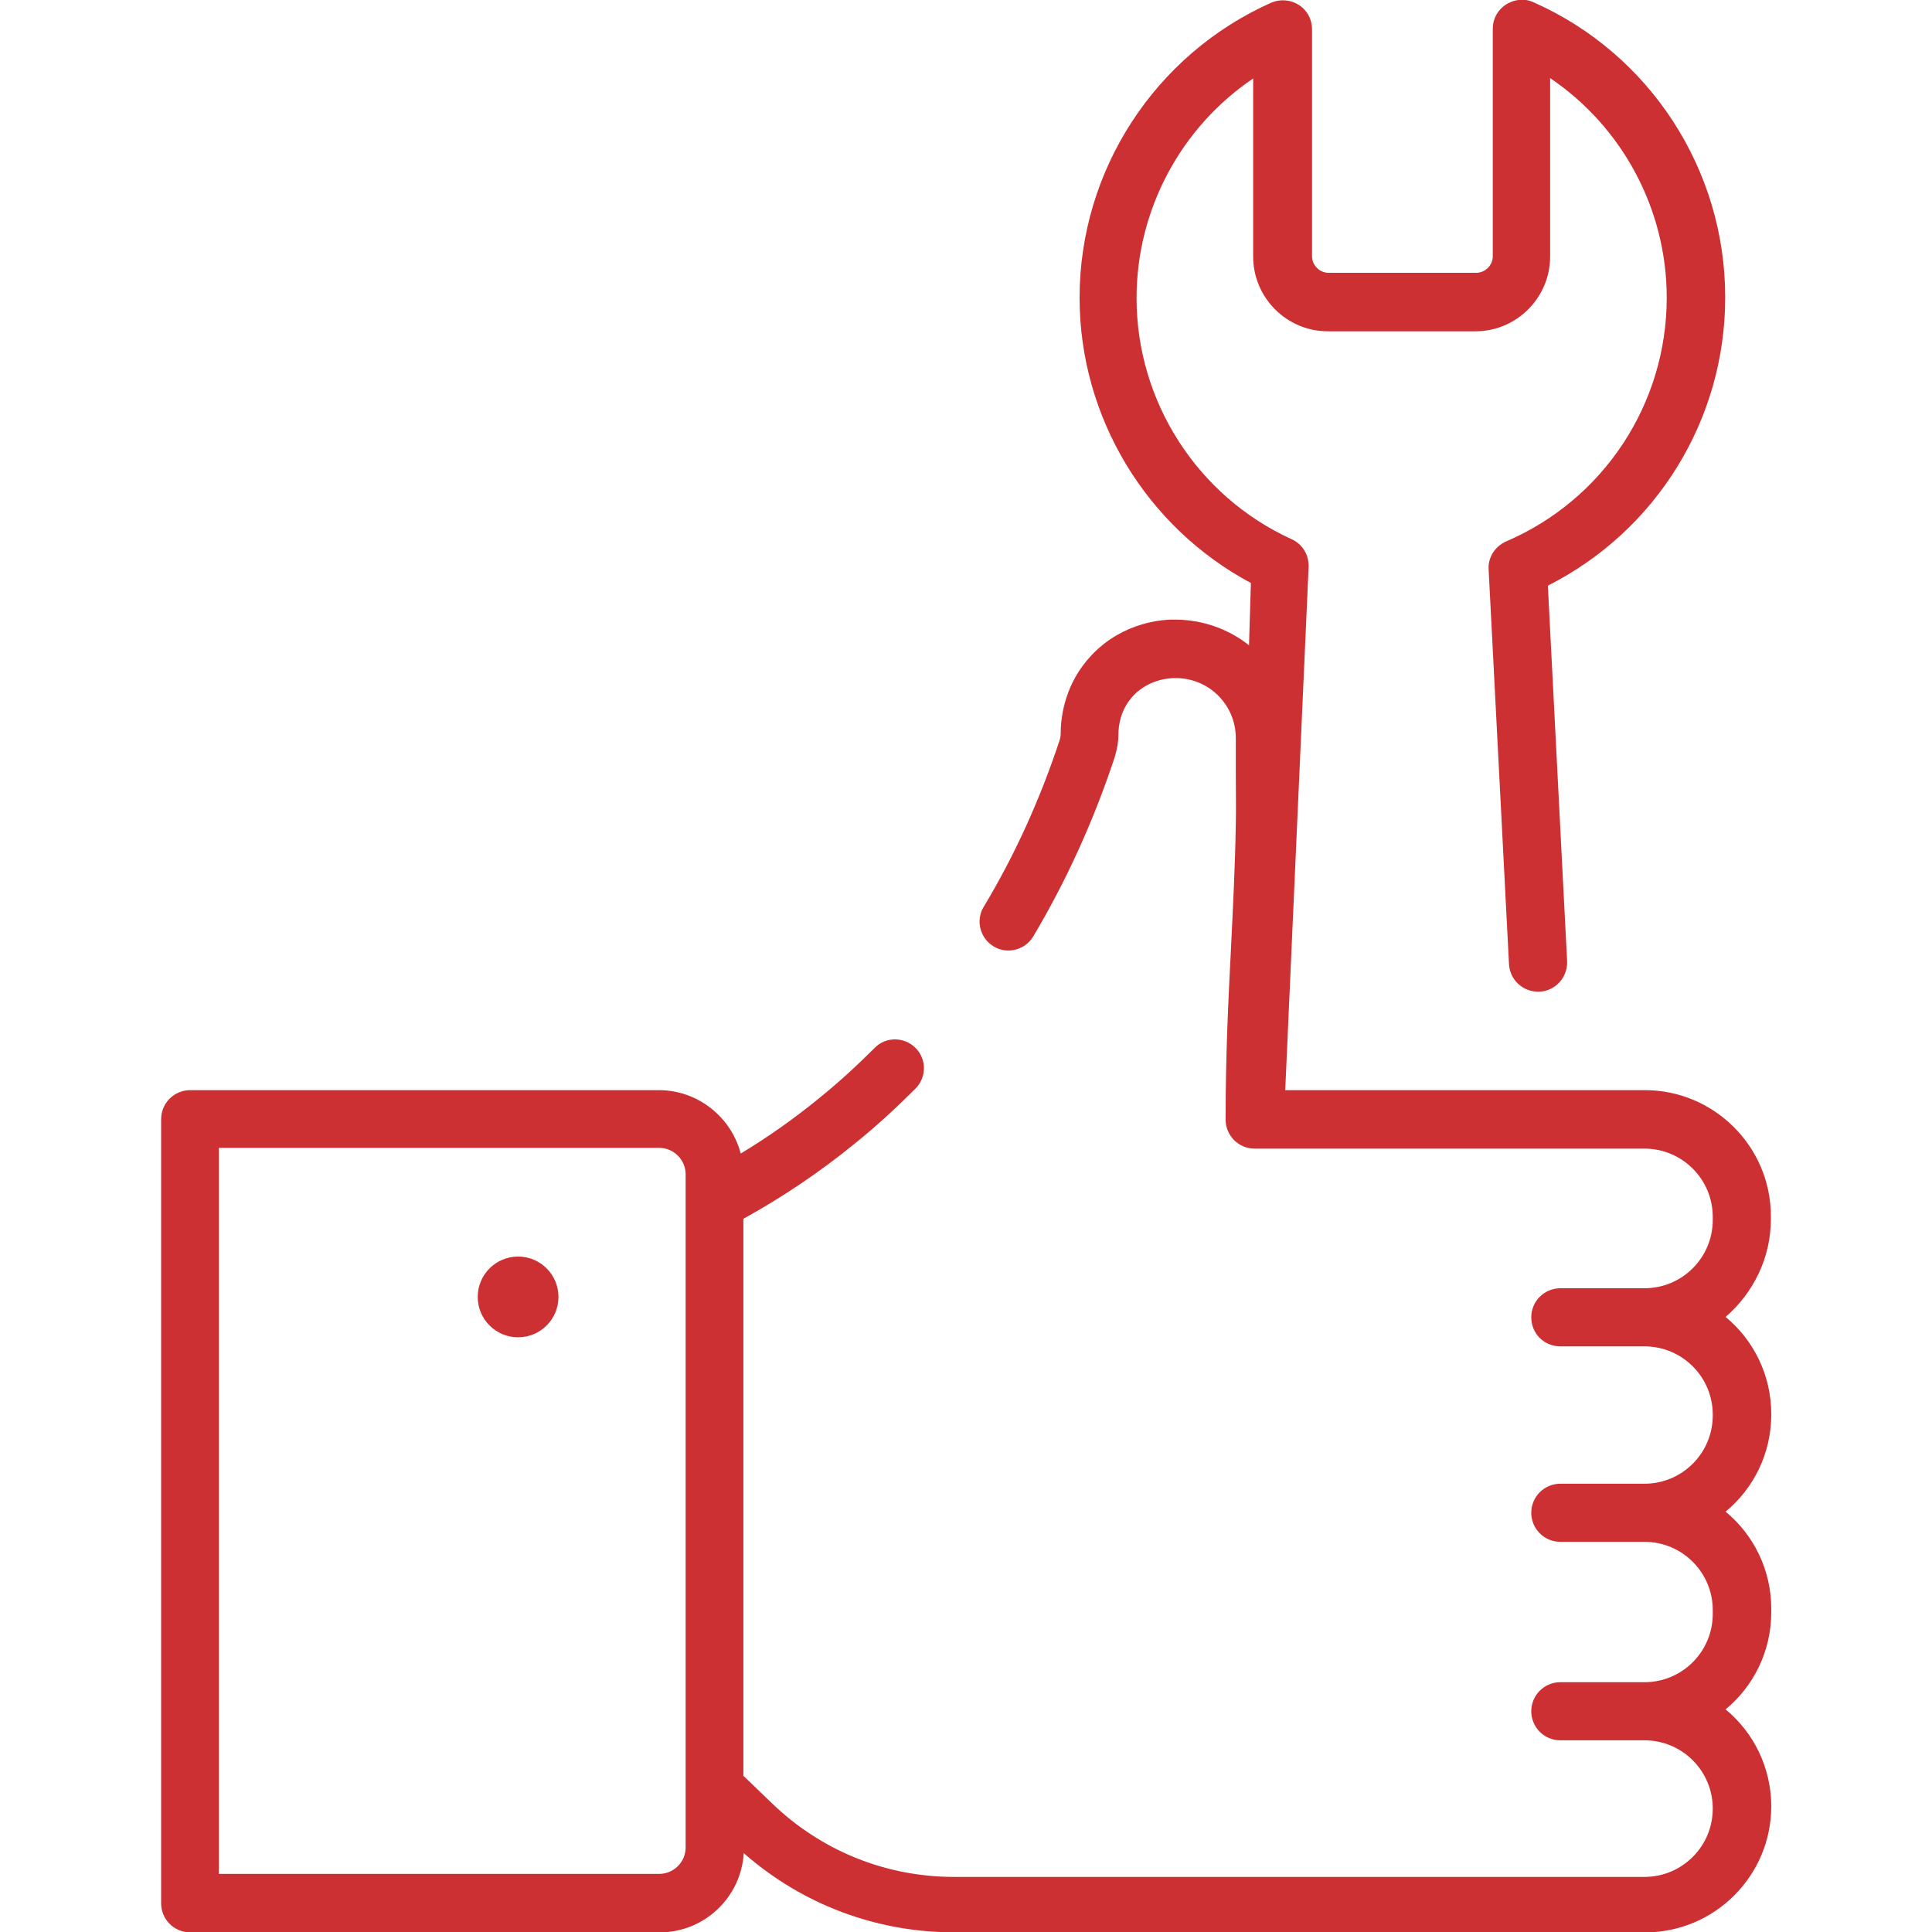 <?xml version="1.0" encoding="utf-8"?>
<!-- Generator: Adobe Illustrator 22.0.1, SVG Export Plug-In . SVG Version: 6.00 Build 0)  -->
<svg version="1.1" id="Capa_1" xmlns="http://www.w3.org/2000/svg" xmlns:xlink="http://www.w3.org/1999/xlink" x="0px" y="0px"
	 viewBox="0 0 512 512" style="enable-background:new 0 0 512 512;" xml:space="preserve">
<style type="text/css">
	.st0{fill:#CD3033;}
</style>
<g>
	<g>
		<path class="st0" d="M469.3,323.1v-0.8c0-18.4-15-33.4-33.4-33.4h-95.3l6.2-138.7c0.1-3.1-1.6-6-4.5-7.3
			c-25-11.4-41.1-36.5-41.1-63.9c0-23.5,11.8-45.3,30.9-58.2V68c0,10.9,8.9,19.8,19.8,19.8h39.1c10.9,0,19.8-8.9,19.8-19.8V20.7
			c19.1,12.9,30.9,34.7,30.9,58.2c0,28.1-16.7,53.5-42.6,64.6c-2.9,1.3-4.8,4.2-4.6,7.4l5.4,104.6c0.2,4.2,3.8,7.5,8.1,7.3
			c4.2-0.2,7.5-3.8,7.3-8.1l-5.1-99.5c28.7-14.5,47-43.9,47-76.4c0-33.8-19.9-64.5-50.8-78.2c-2.4-1.1-5.1-0.8-7.3,0.6
			c-2.2,1.4-3.5,3.8-3.5,6.4v60.3c0,2.4-2,4.4-4.4,4.4h-39.1c-2.4,0-4.4-2-4.4-4.4V7.7c0-2.6-1.3-5-3.5-6.4
			c-2.2-1.4-4.9-1.6-7.3-0.6c-30.9,13.8-50.8,44.5-50.8,78.2c0,31.7,17.7,60.8,45.4,75.6L331,171c-5.3-4.2-12-6.7-19.3-6.8
			c-3.2-0.1-13.9,0.5-22.3,9.3c-7.1,7.4-8.3,16.2-8.3,20.8c0,0.6-0.1,1.3-0.3,1.9c-5.2,15.7-11.9,30.5-20.1,44.1
			c-2.2,3.6-1,8.3,2.6,10.5c3.6,2.2,8.3,1,10.5-2.6c8.7-14.6,15.9-30.4,21.5-47.2c0.7-2.2,1.1-4.4,1.1-6.5c0-2.3,0.6-6.7,4.1-10.3
			c4.1-4.2,9.4-4.5,10.8-4.5c0.1,0,0.2,0,0.3,0c8.8,0,15.9,7.1,15.9,15.9c0,3.4,0,6.6,0,9.6c0,4.8,0.1,9,0,13.1
			c-0.2,12.2-0.8,23-1.3,33.5c-0.7,13.6-1.4,27.7-1.4,44.9c0,4.2,3.4,7.7,7.7,7.7h103.3c10,0,18.1,8.1,18.1,18.1v0.8
			c0,10-8.1,18.1-18.1,18.1h-22.3c-4.2,0-7.7,3.4-7.7,7.7s3.4,7.7,7.7,7.7h22.3c10,0,18.1,8.1,18.1,18.1v0.2
			c0,10-8.1,18.1-18.1,18.1h-22.3c-4.2,0-7.7,3.4-7.7,7.7c0,4.2,3.4,7.7,7.7,7.7h22.3c10,0,18.1,8.1,18.1,18.1v1
			c0,10-8.1,18.1-18.1,18.1h-22.3c-4.2,0-7.7,3.4-7.7,7.7c0,4.2,3.4,7.7,7.7,7.7h22.3c10,0,18.1,8.1,18.1,18.1s-8.1,18.1-18.1,18.1
			h-183c-18,0-35.1-6.9-48.1-19.4l-7.7-7.4V323c10.5-5.8,20.4-12.5,29.6-20c5.6-4.5,10.9-9.4,16-14.5c3-3,3-7.9,0-10.8
			c-3-3-7.9-3-10.8,0c-4.7,4.7-9.6,9.2-14.8,13.4c-6.5,5.3-13.4,10.2-20.7,14.6c-2.5-9.6-11.3-16.8-21.7-16.8H50.4
			c-4.2,0-7.7,3.4-7.7,7.7v207.8c0,4.2,3.4,7.7,7.7,7.7h124.4c11.9,0,21.6-9.3,22.3-21c15.5,13.6,35.1,21,55.9,21h183
			c18.4,0,33.4-15,33.4-33.4c0-10.3-4.7-19.6-12.1-25.7c7.4-6.1,12.1-15.4,12.1-25.7v-1c0-10.3-4.7-19.6-12.1-25.7
			c7.4-6.1,12.1-15.4,12.1-25.7v-0.2c0-10.3-4.7-19.6-12.1-25.7C464.6,342.7,469.3,333.4,469.3,323.1z M181.7,318.3
			C181.7,318.3,181.7,318.3,181.7,318.3v171.3c0,3.9-3.2,7-7,7H58V304.2h116.7c3.9,0,7,3.2,7,7L181.7,318.3L181.7,318.3z"/>
	</g>
</g>
<g>
	<g>
		<circle class="st0" cx="137.3" cy="343.7" r="10.7"/>
	</g>
</g>
</svg>
